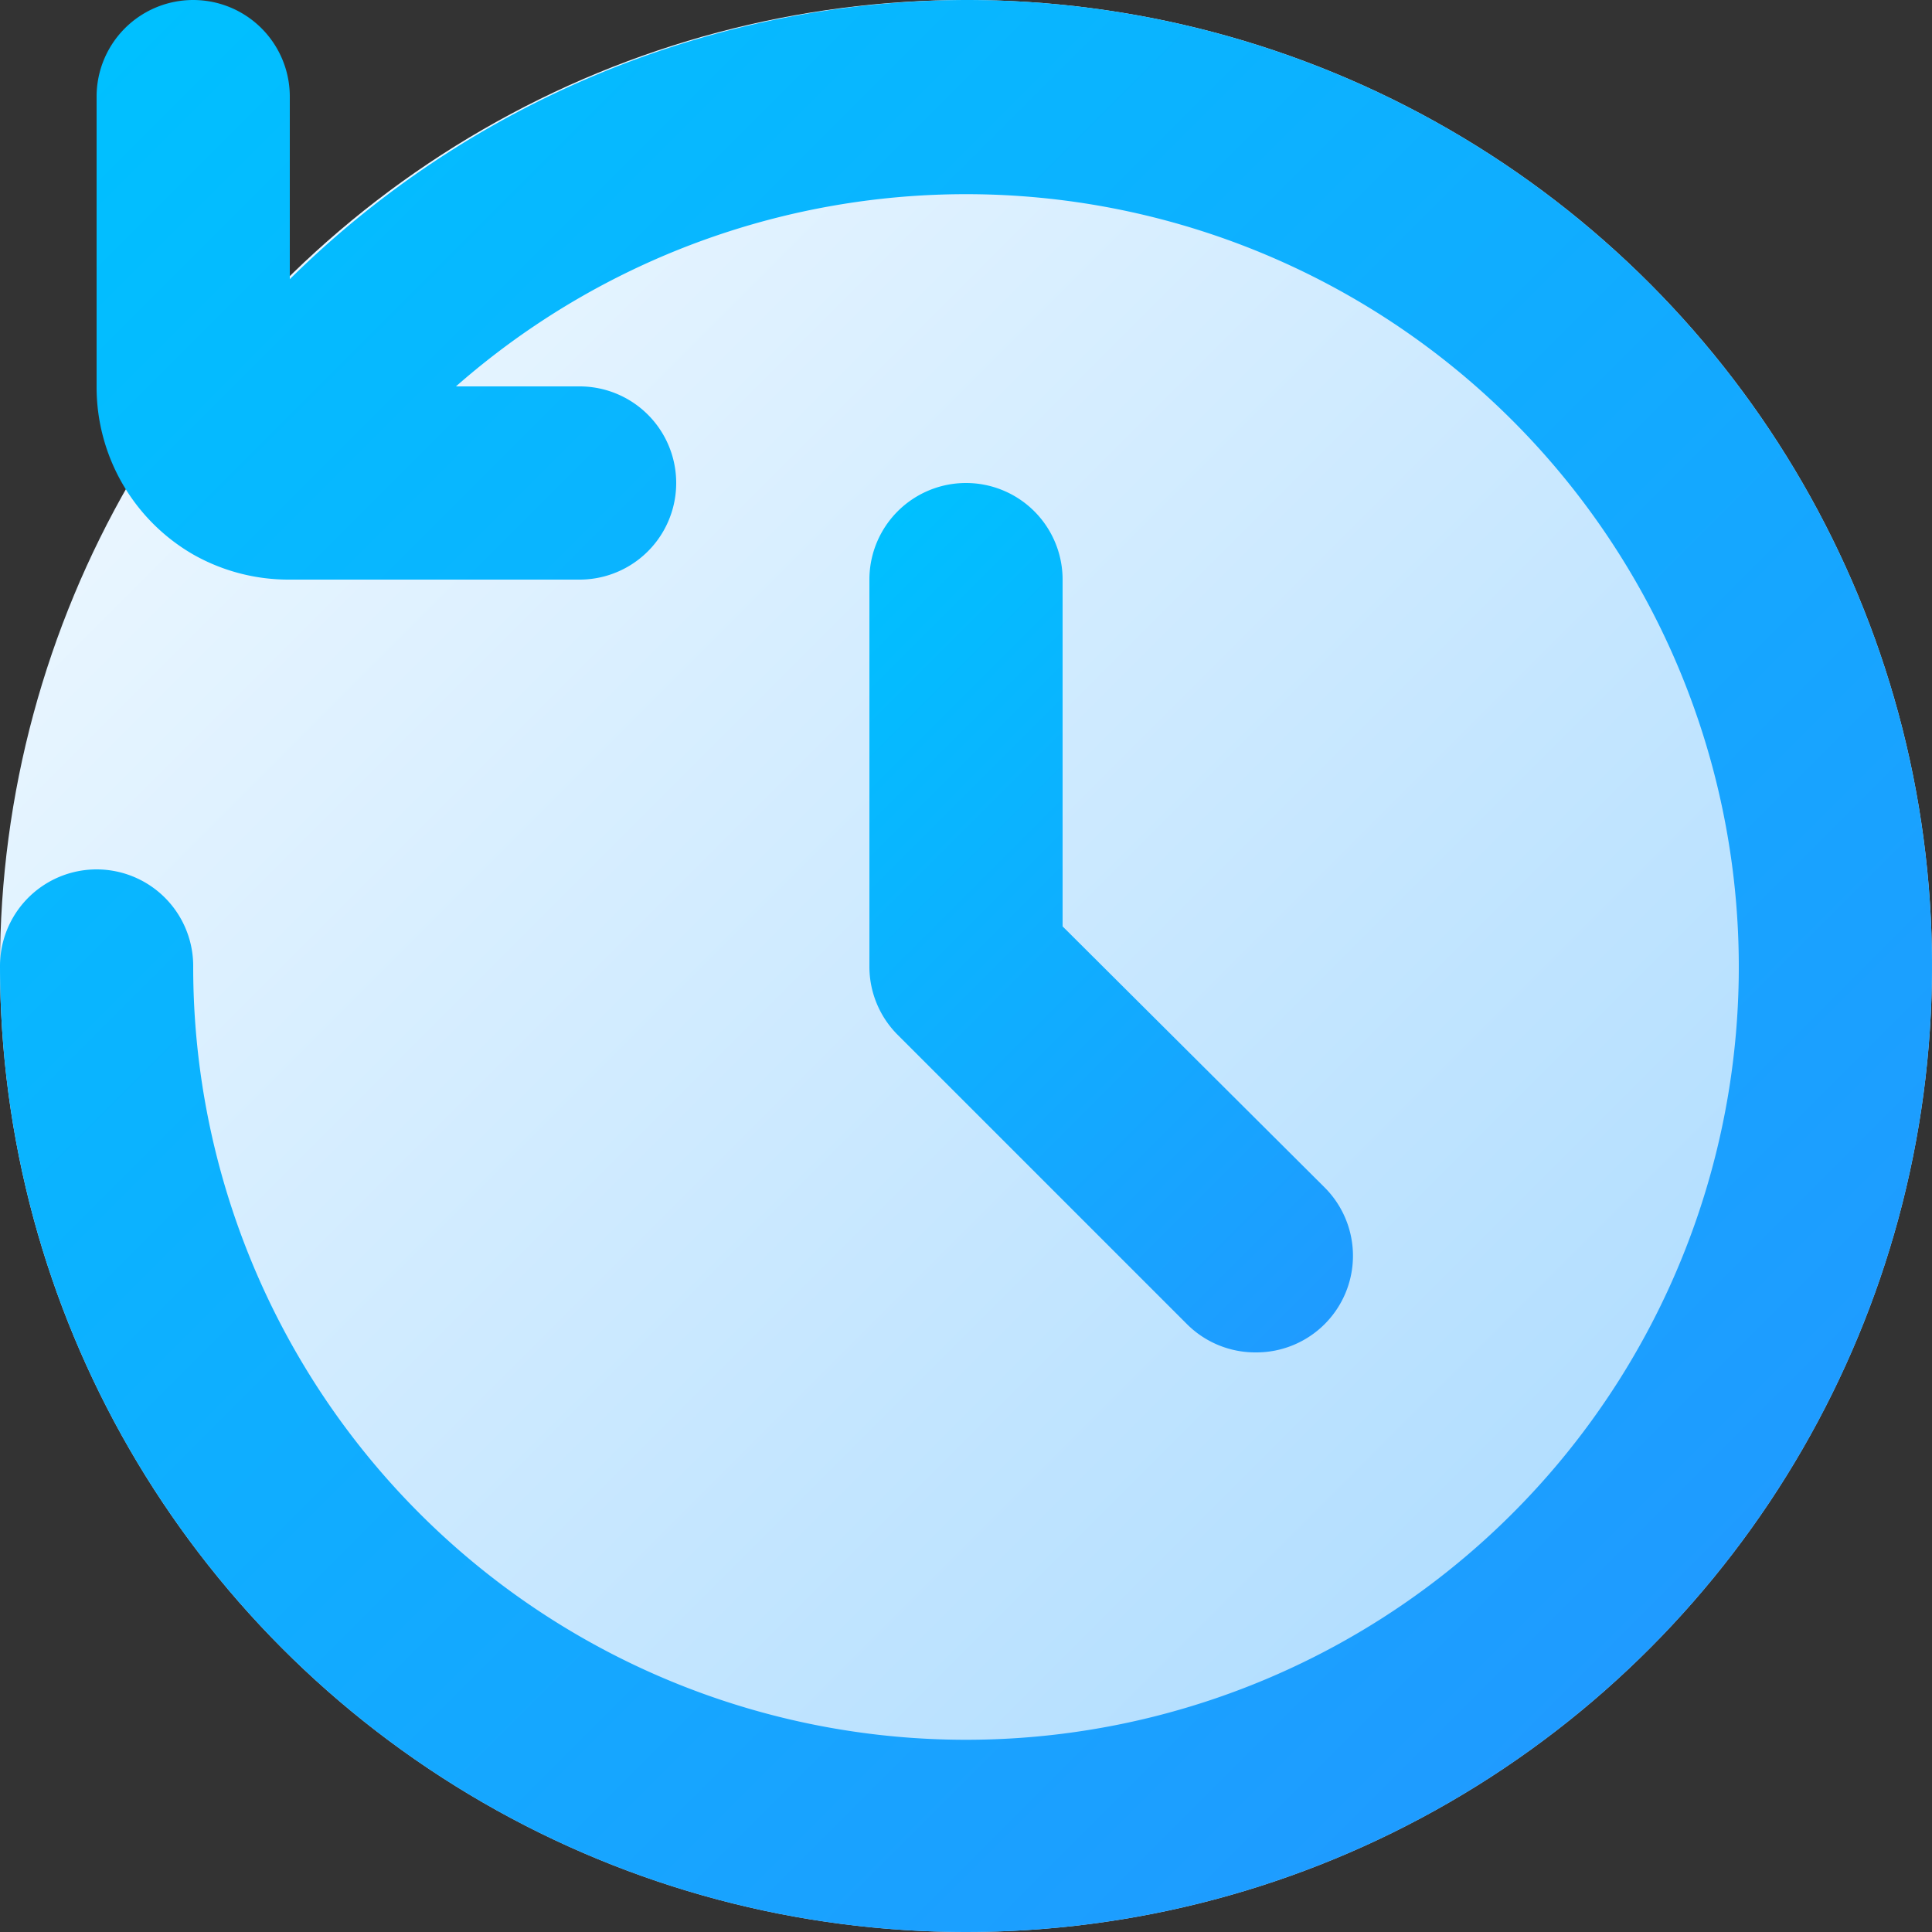 <svg xmlns="http://www.w3.org/2000/svg" xmlns:xlink="http://www.w3.org/1999/xlink" viewBox="0 0 20 20"><rect x="0" y="0" width="20" height="20" fill="#333333" stroke="none"/><defs><style>.cls-1{fill:url(#linear-gradient);}.cls-2{fill:url(#linear-gradient-2);}.cls-3{fill:url(#linear-gradient-3);}</style><linearGradient id="linear-gradient" x1="2.93" y1="2.93" x2="17.07" y2="17.07" gradientUnits="userSpaceOnUse"><stop offset="0" stop-color="#eaf6ff"/><stop offset="1" stop-color="#addcff"/></linearGradient><linearGradient id="linear-gradient-2" x1="0.79" y1="0.79" x2="17.07" y2="17.07" gradientUnits="userSpaceOnUse"><stop offset="0" stop-color="#00c0ff"/><stop offset="1" stop-color="#1f9bff"/></linearGradient><linearGradient id="linear-gradient-3" x1="8.29" y1="6.29" x2="14.71" y2="12.71" xlink:href="#linear-gradient-2"/></defs><g id="Layer_2" data-name="Layer 2"><g id="Layer_3" data-name="Layer 3"><g id="_24x24" data-name="24x24"><circle class="cls-1" cx="10" cy="10" r="10"/><path class="cls-2" d="M10,0A10,10,0,0,0,3,2.89V1A1,1,0,0,0,1,1V4A2,2,0,0,0,2,5.74H2A2,2,0,0,0,3,6H6A1,1,0,0,0,6,4H4.72A8,8,0,1,1,2,10a1,1,0,0,0-2,0A10,10,0,1,0,10,0Z"/><path class="cls-3" d="M13,14a1,1,0,0,1-.71-.29l-3-3A1,1,0,0,1,9,10V6a1,1,0,0,1,2,0V9.59l2.71,2.7a1,1,0,0,1,0,1.42A1,1,0,0,1,13,14Z"/></g></g></g></svg>